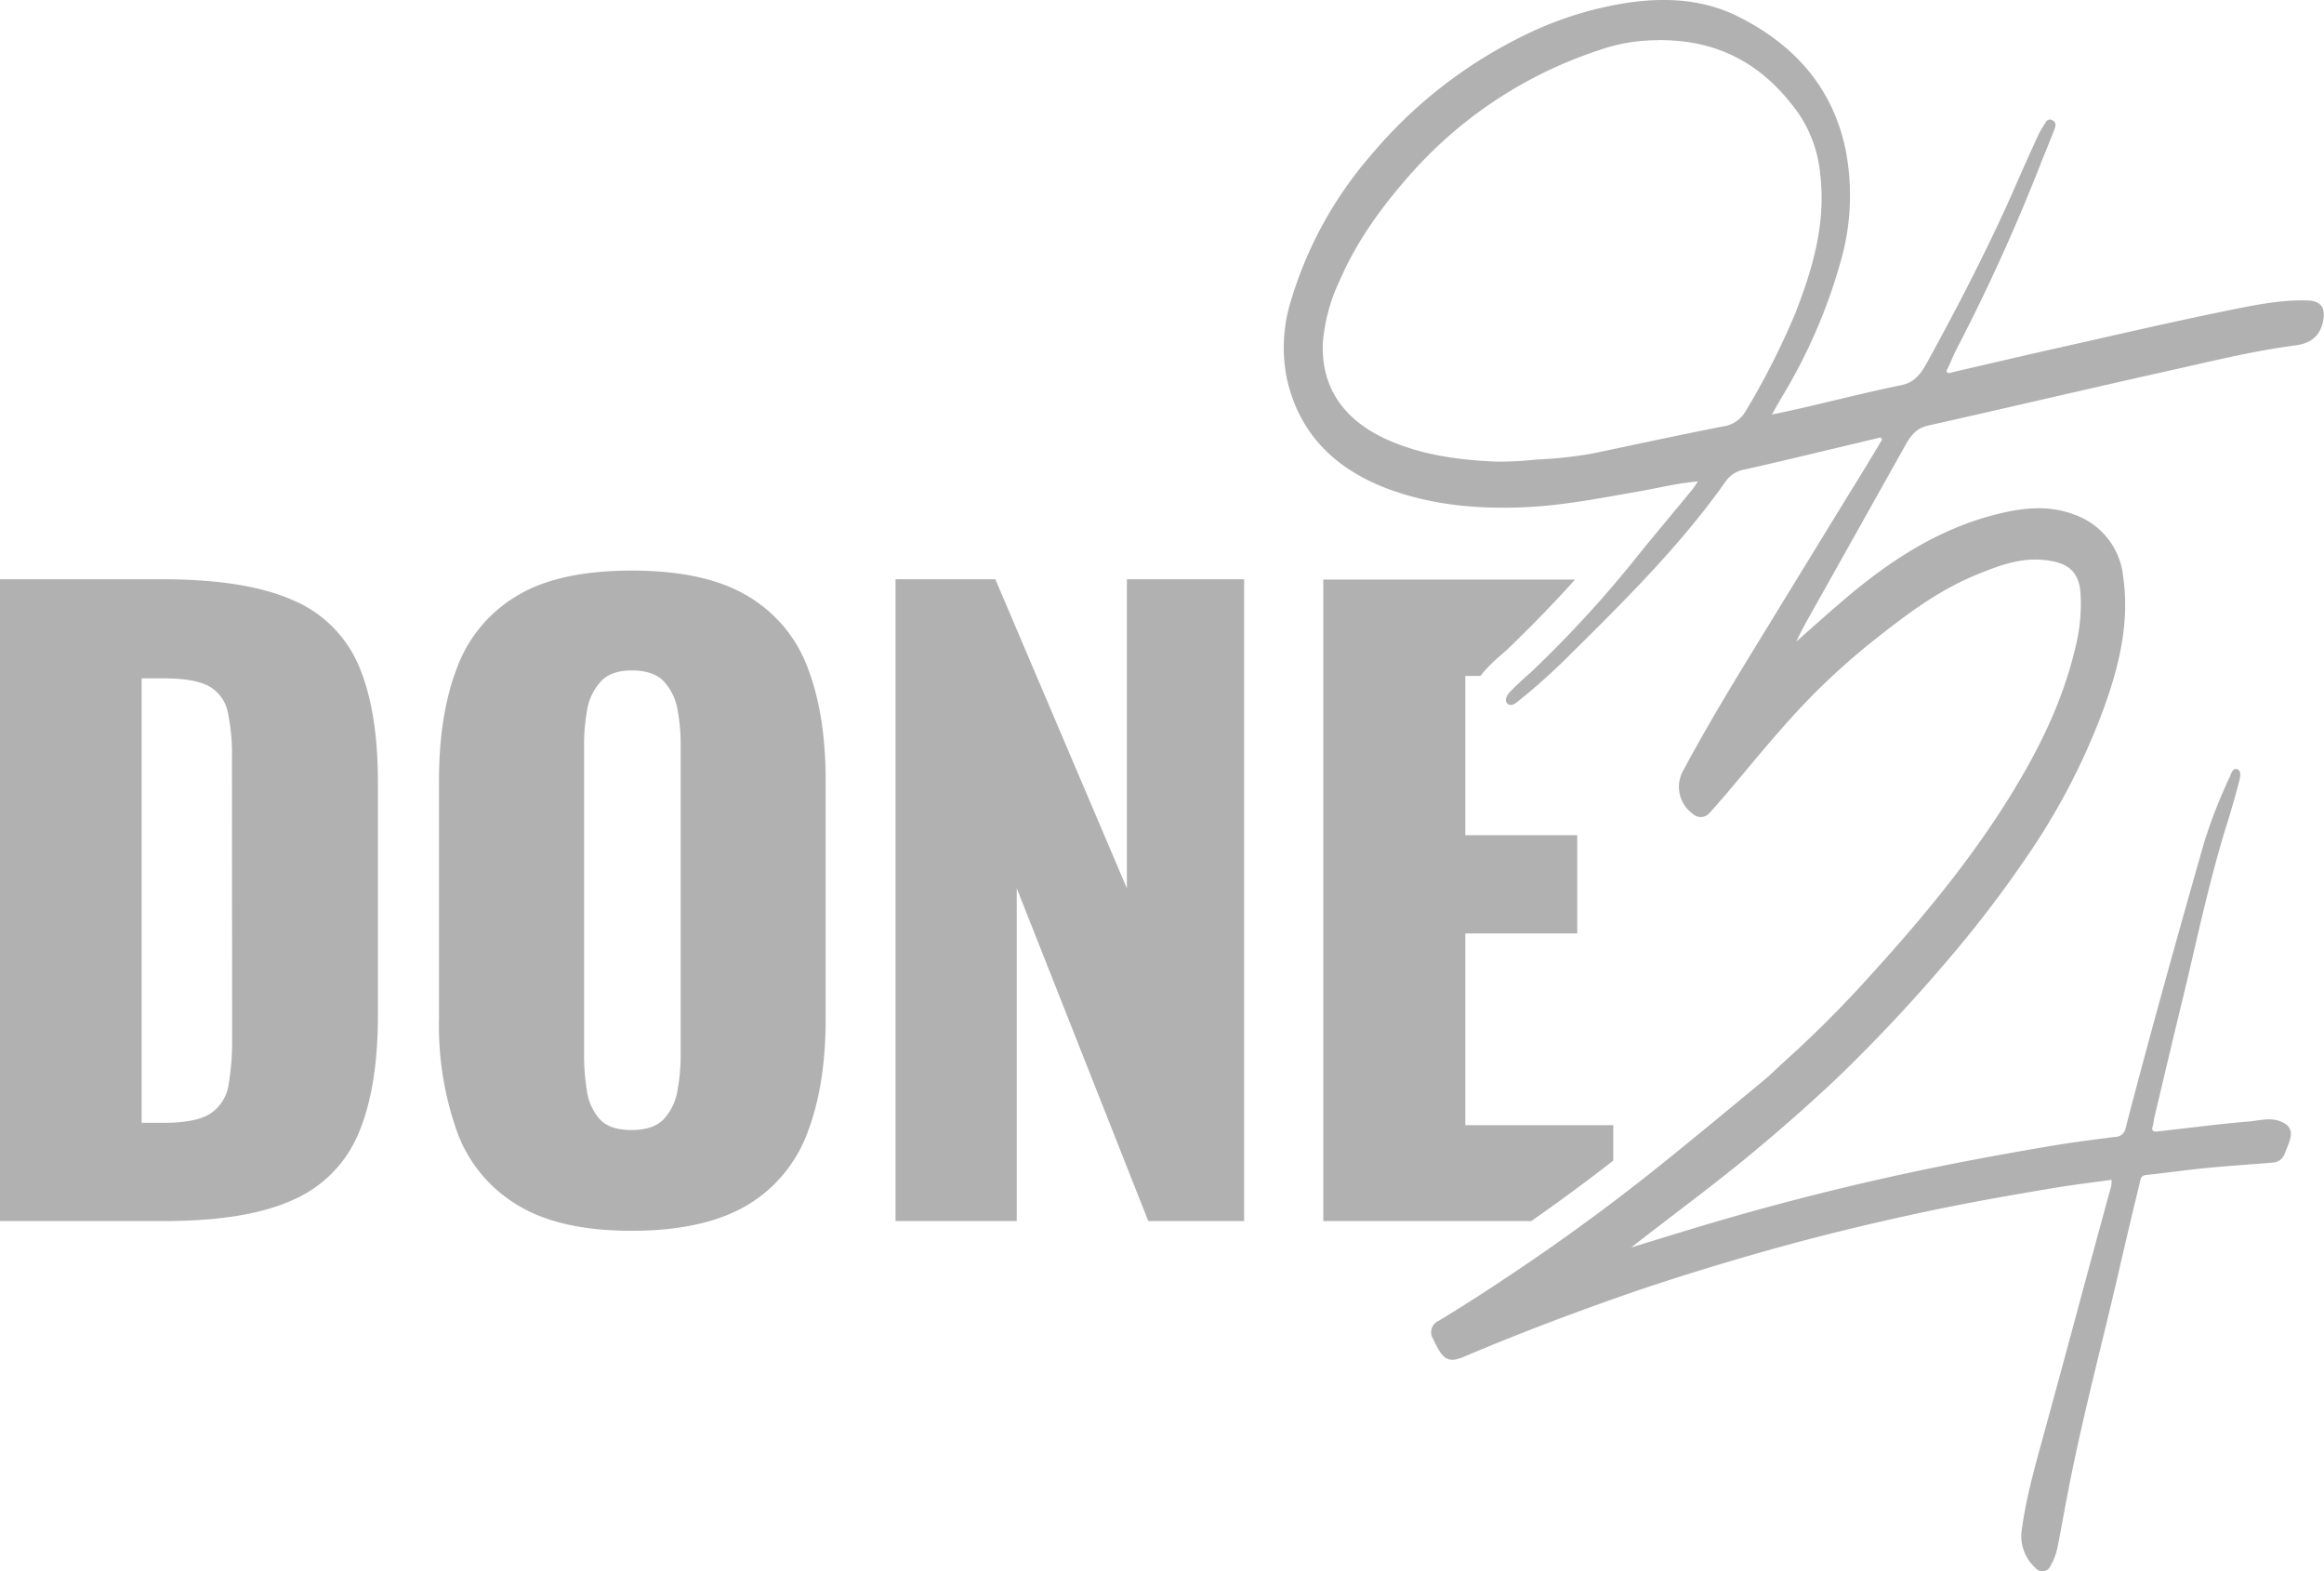 <svg xmlns="http://www.w3.org/2000/svg" viewBox="0 0 415.4 280.87"><defs><style>.cls-1{fill:#b1b1b1;}</style></defs><g id="Capa_2" data-name="Capa 2"><g id="Capa_1-2" data-name="Capa 1"><path class="cls-1" d="M336.14,78.19l-8.37,2c-5.35,1.27-10.69,2.57-16.06,3.76A5.12,5.12,0,0,0,308.49,86c-8.13,11.52-18.11,21.37-28.08,31.24a110.82,110.82,0,0,1-9.15,8.18c-.59.47-1.26.86-1.82.35s-.15-1.39.31-1.93a49.76,49.76,0,0,1,3.66-3.46,205.77,205.77,0,0,0,18.39-19.87c3.49-4.39,7.13-8.66,10.69-13,.32-.4.58-.85,1-1.45-3.66.29-7,1.16-10.45,1.76-6.86,1.19-13.66,2.56-20.67,2.85-8.21.34-16.2-.35-24-3.18-9.31-3.42-15.89-9.51-18.26-19.4a28,28,0,0,1,.68-14.47A70.3,70.3,0,0,1,245,27.8,83.31,83.31,0,0,1,272,6.54,63.41,63.41,0,0,1,291.42.42c6.78-.92,13.44-.48,19.63,2.72,9.79,5,16.55,12.6,18.84,23.62a42.8,42.8,0,0,1-1,20.39,97.1,97.1,0,0,1-10.26,23.6c-.61,1-1.19,2.07-1.92,3.35,1.91-.41,3.59-.75,5.25-1.14,6-1.38,11.91-2.89,17.91-4.12,2.55-.53,3.61-2.28,4.68-4.22,5.64-10.27,11-20.67,15.71-31.39q2-4.62,4.12-9.19a11.55,11.55,0,0,1,.95-1.63c.36-.54.62-1.39,1.52-.92s.5,1.28.25,1.94c-.85,2.2-1.78,4.37-2.63,6.57a339.8,339.8,0,0,1-14.66,32.23c-.57,1.12-1.05,2.28-1.57,3.43-.13.28-.43.59-.22.87s.66.13,1,0c6.43-1.49,12.85-3,19.29-4.44,10.06-2.26,20.1-4.6,30.21-6.65,4.6-.93,9.25-1.89,14-1.73,2.4.08,3.22,1.42,2.7,3.78-.64,2.92-2.57,4-5.24,4.29-7.49,1-14.81,2.82-22.16,4.46-14.41,3.21-28.78,6.6-43.19,9.83-2.06.46-3.07,1.76-4,3.41q-8,14.28-16,28.54c-1.23,2.19-2.48,4.36-3.57,6.67,2.69-2.37,5.36-4.77,8.08-7.1,7.94-6.83,16.51-12.62,26.76-15.41,4.89-1.32,9.92-2.09,14.85-.2a13.15,13.15,0,0,1,8.76,11.13c1.18,8.32-.79,16.18-3.6,23.86a120,120,0,0,1-13.73,26.31,207.3,207.3,0,0,1-14.45,18.82,288.22,288.22,0,0,1-19.78,21q-8,7.49-16.44,14.39c-6.46,5.27-13.18,10.19-19.94,15.49,3.63-1.11,7-2.16,10.38-3.18q18.34-5.58,37.08-9.69c9.06-2,18.16-3.68,27.29-5.23,3.92-.67,7.87-1.16,11.81-1.67a1.88,1.88,0,0,0,1.82-1.6c4.42-17,9.17-34,14-50.93a90.46,90.46,0,0,1,4.63-11.86c.26-.59.51-1.58,1.29-1.33s.58,1.32.41,2c-.67,2.59-1.41,5.16-2.2,7.71-3.31,10.57-5.51,21.41-8.13,32.15-1.68,6.87-3.29,13.76-4.93,20.64a12.33,12.33,0,0,1-.21,1.24c-.35,1,.2,1.11.95,1,5.4-.6,10.79-1.32,16.21-1.77,1.79-.14,3.62-.73,5.44-.09s2.47,1.66,1.82,3.63c-.27.79-.59,1.57-.91,2.34a2.35,2.35,0,0,1-2.08,1.47c-4.07.34-8.15.6-12.21,1-3.48.34-7,.86-10.44,1.22-1,.11-1,.86-1.13,1.45q-2,8.17-3.87,16.37c-2.89,12.45-6.18,24.81-8.66,37.35-.74,3.7-1.38,7.41-2.11,11.11a10.93,10.93,0,0,1-1.28,3.53,1.58,1.58,0,0,1-2.74.39,7.6,7.6,0,0,1-2.43-6.7c.83-6.2,2.59-12.18,4.23-18.2q3.56-13,7.07-26.09,2.26-8.35,4.54-16.69a3.62,3.62,0,0,0,.2-1.66c-3.44.48-6.87.88-10.26,1.45-7.79,1.3-15.58,2.67-23.31,4.32-9.37,2-18.68,4.25-27.91,6.85-8.63,2.44-17.2,5.07-25.65,8-9.65,3.39-19.21,7-28.6,11-2.4,1-3.48.7-4.74-1.63-.27-.51-.53-1-.77-1.55a2.19,2.19,0,0,1,.92-3.2c6-3.63,11.88-7.51,17.68-11.49q11.93-8.21,23.17-17.31c5.83-4.7,11.59-9.48,17.37-14.26,1.21-1,2.31-2.13,3.48-3.18a205.34,205.34,0,0,0,15.05-15c8.9-9.77,17.4-19.88,24.51-31.08,5.48-8.64,10.12-17.67,12.52-27.69a32,32,0,0,0,1-10.25c-.37-4.28-2.93-5.47-6.82-5.8-4.17-.35-8,1.12-11.71,2.64-7,2.84-12.89,7.38-18.73,12a122.5,122.5,0,0,0-13.89,13c-4.28,4.66-8.26,9.61-12.37,14.44-.89,1-1.77,2.07-2.7,3.07a2.06,2.06,0,0,1-3.06.26,5.92,5.92,0,0,1-1.75-7.7c4-7.48,8.4-14.77,12.82-22Q322.1,102,330.55,88.21q3-4.81,5.87-9.65Zm-39.86-71A31.45,31.45,0,0,0,285.72,9,77.14,77.14,0,0,0,252.33,30.9c-5.2,5.84-9.77,12.05-12.87,19.26a31.81,31.81,0,0,0-3,11c-.41,8.52,4.22,14.13,11.36,17.36,6.24,2.83,12.94,3.71,19.74,4a61.49,61.49,0,0,0,7.06-.38,74.26,74.26,0,0,0,10-1.07c7.73-1.63,15.46-3.29,23.21-4.82A5.55,5.55,0,0,0,312,73.54,135.49,135.49,0,0,0,320.9,56c3.11-8,5.48-16,4.46-24.79a23.13,23.13,0,0,0-3.93-11C315.55,12,307.77,7.06,296.28,7.17Z"/><path class="cls-1" d="M64.15,119.05A22.08,22.08,0,0,0,52.4,107.3Q44,103.55,29,103.54H0V218.26H29.32q14.86,0,23.15-3.83a22.32,22.32,0,0,0,11.68-12q3.41-8.15,3.4-21V139.8Q67.55,127.05,64.15,119.05ZM41.49,185.4a47.85,47.85,0,0,1-.63,8.5,7.53,7.53,0,0,1-3.19,5.1c-1.7,1.13-4.49,1.7-8.35,1.7h-4V121.25h3.82c3.77,0,6.52.47,8.21,1.41a6.84,6.84,0,0,1,3.34,4.53,35.66,35.66,0,0,1,.77,8.22Z"/><path class="cls-1" d="M144.33,119.26a24.93,24.93,0,0,0-10.84-12.81q-7.58-4.47-20.6-4.46t-20.4,4.46a25,25,0,0,0-10.76,12.81q-3.26,8.35-3.26,20.26v42.62a56.57,56.57,0,0,0,3.26,20.25,25.32,25.32,0,0,0,10.76,13Q100,220,112.89,220t20.6-4.54a25.23,25.23,0,0,0,10.84-13q3.25-8.49,3.25-20.25V139.52Q147.58,127.61,144.33,119.26Zm-22.66,69.26a35.35,35.35,0,0,1-.57,6.37,9.89,9.89,0,0,1-2.41,5.1c-1.22,1.32-3.16,2-5.8,2s-4.56-.66-5.74-2a9.74,9.74,0,0,1-2.26-5.1,40.56,40.56,0,0,1-.49-6.37V133.28a35,35,0,0,1,.56-6.44,9.85,9.85,0,0,1,2.41-5q1.83-2,5.52-2c2.64,0,4.58.66,5.8,2a9.85,9.85,0,0,1,2.41,5,35,35,0,0,1,.57,6.44Z"/><path class="cls-1" d="M201.42,103.54v55.24l-23.51-55.24H160.07V218.26h21.67V158.78l23.51,59.48h17.13V103.54Z"/><path class="cls-1" d="M261.92,201.12V166.85h20V149.29h-20V120.82h2.72c.19-.26.39-.52.61-.78a26.36,26.36,0,0,1,2.91-2.84c.41-.37.81-.72,1.15-1,4.72-4.56,8.72-8.69,12.22-12.61h-45V218.26h37.18c4.87-3.41,9.78-7,14.65-10.81v-6.33Z"/></g></g></svg>